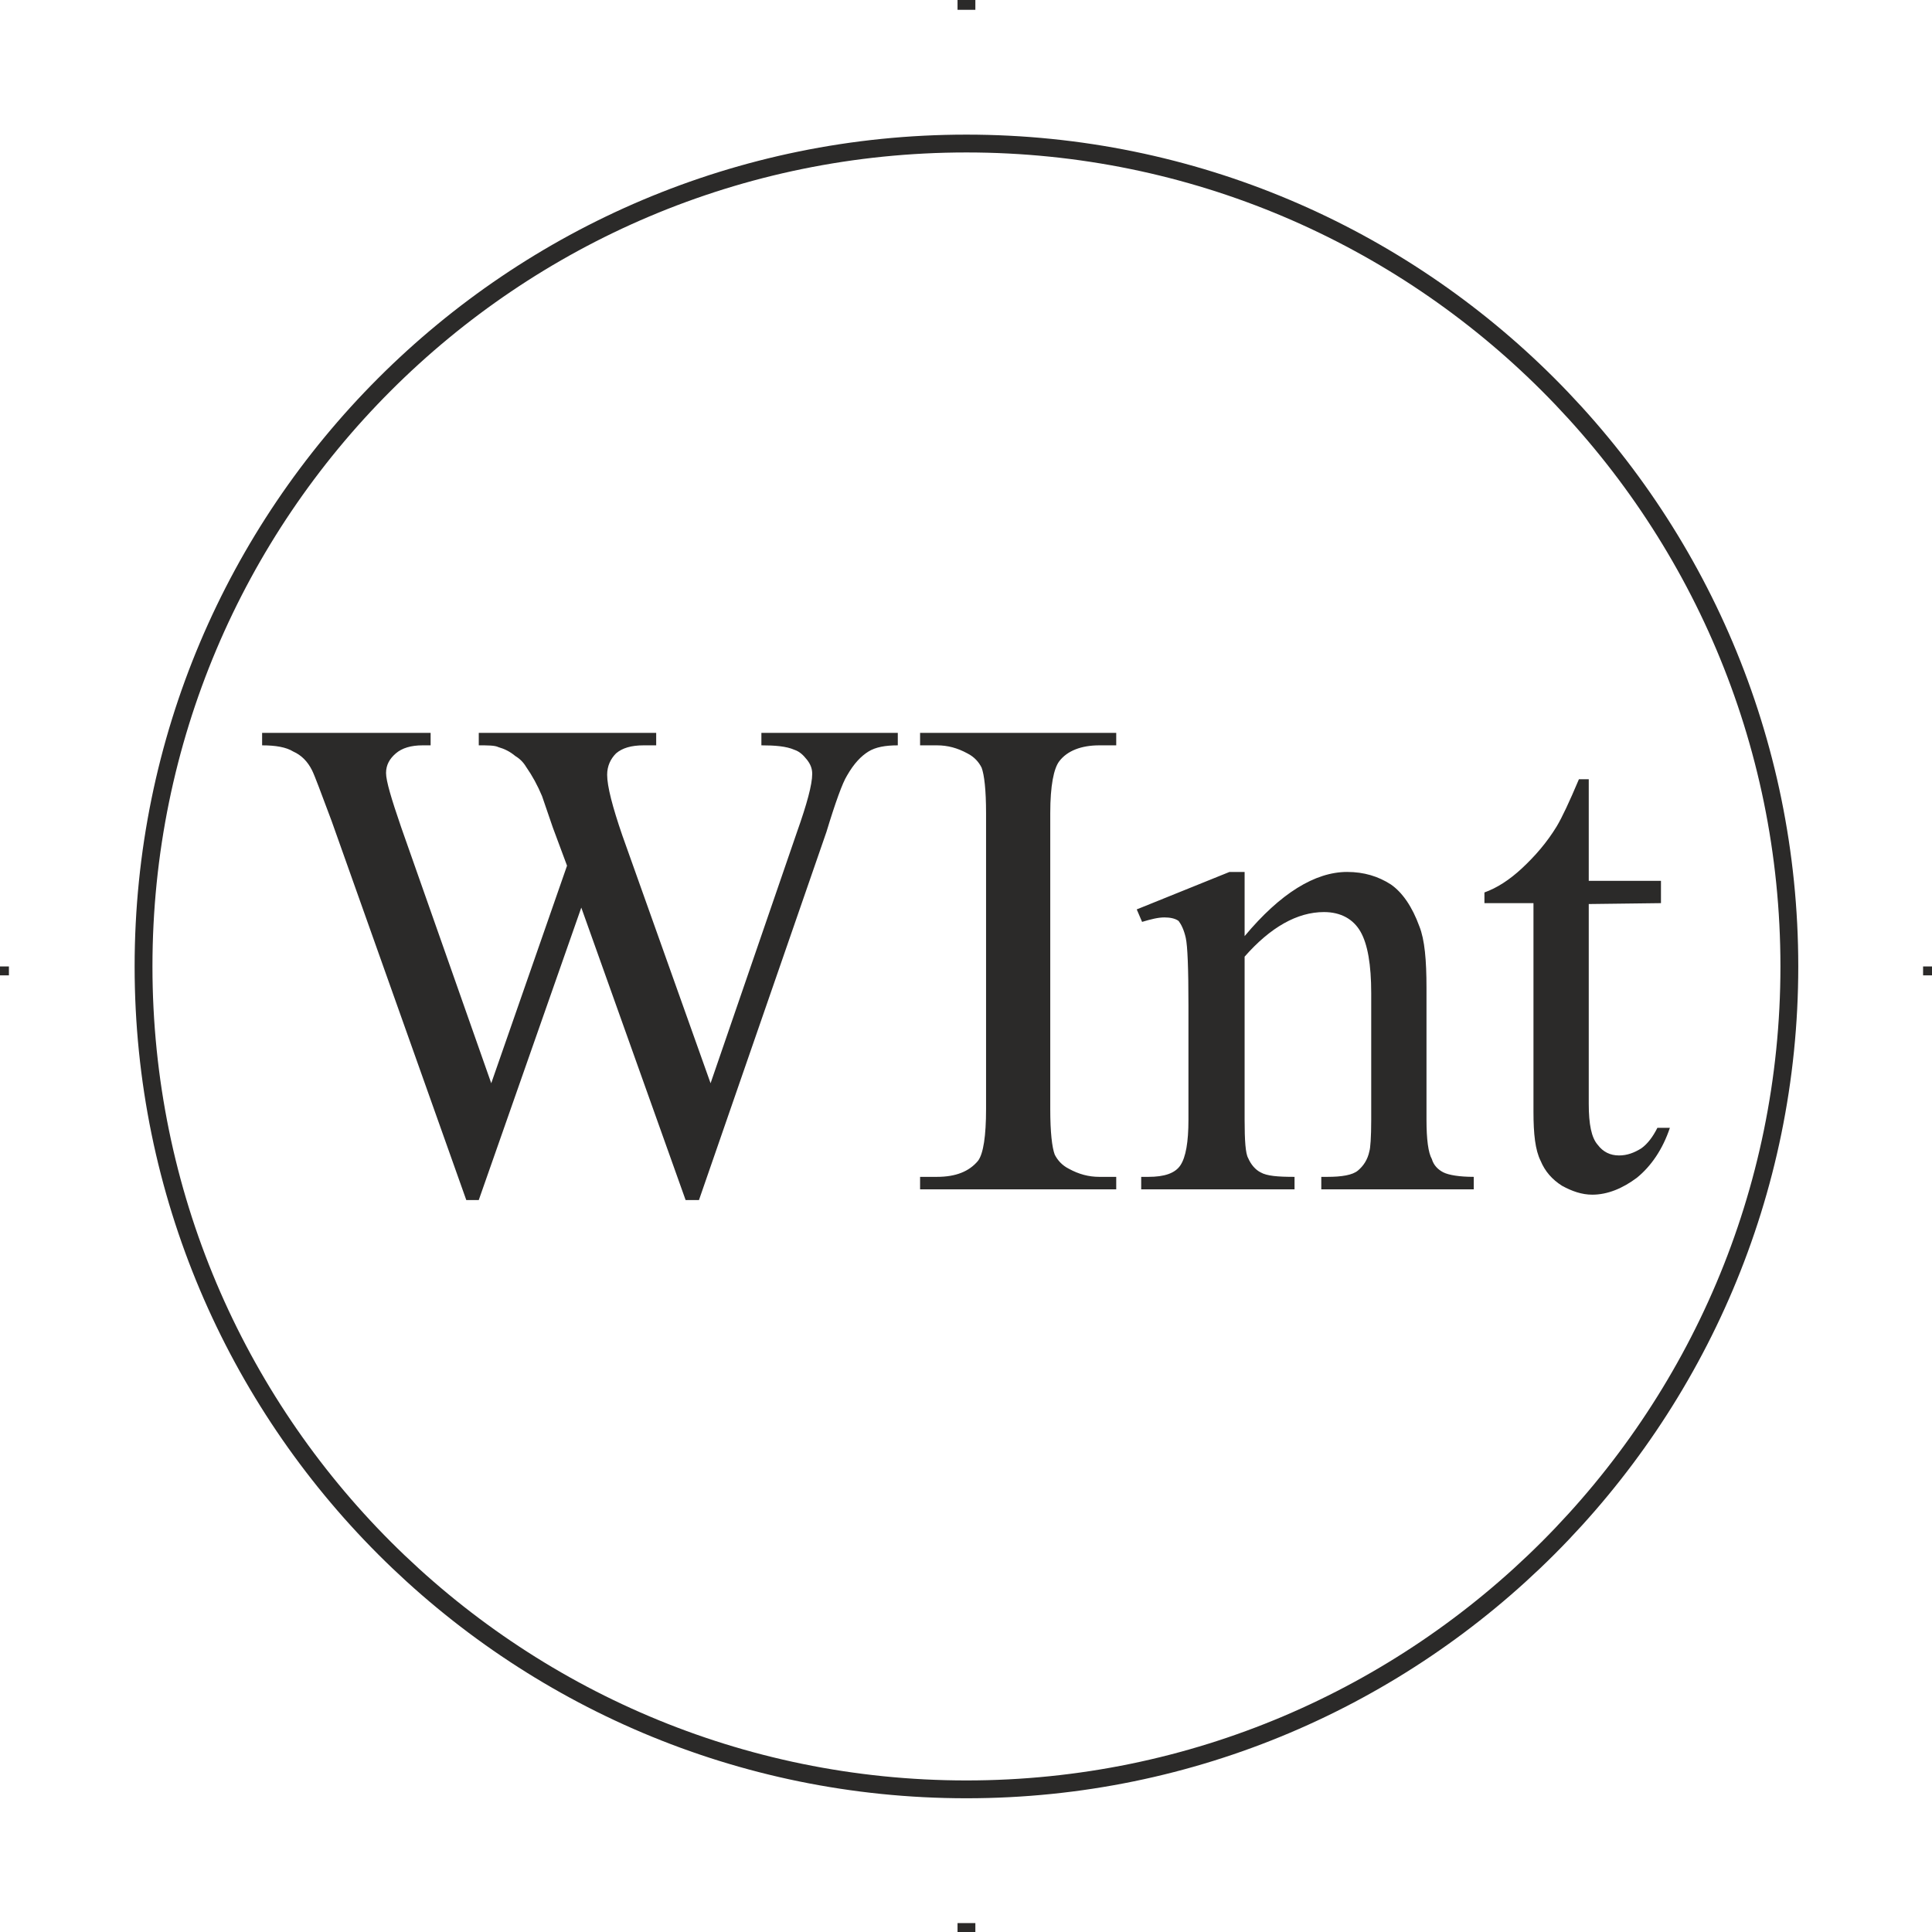 <?xml version="1.0" encoding="UTF-8"?>
<!DOCTYPE svg PUBLIC "-//W3C//DTD SVG 1.1//EN" "http://www.w3.org/Graphics/SVG/1.1/DTD/svg11.dtd">
<!-- Creator: CorelDRAW X7 -->
<svg xmlns="http://www.w3.org/2000/svg" xml:space="preserve" width="100%" height="100%" version="1.1" style="shape-rendering:geometricPrecision; text-rendering:geometricPrecision; image-rendering:optimizeQuality; fill-rule:evenodd; clip-rule:evenodd"
viewBox="0 0 2167 2167"
 xmlns:xlink="http://www.w3.org/1999/xlink">
 <defs>
  <style type="text/css">
   <![CDATA[
    .str0 {stroke:#2B2A29;stroke-width:20}
    .fil0 {fill:none}
    .fil1 {fill:#2B2A29}
   ]]>
  </style>
 </defs>
 <g id="Layer_x0020_1">
  <g id="_647169456">
   <line class="fil0 str0" x1="0" y1="1084" x2="0" y2= "1094" />
   <line class="fil0 str0" x1="1084" y1="0" x2="1084" y2= "11" />
   <line class="fil0 str0" x1="2167" y1="1084" x2="2167" y2= "1094" />
   <line class="fil0 str0" x1="1084" y1="2157" x2="1084" y2= "2167" />
   <path class="fil0 str0" d="M1084 161c509,0 923,413 923,923 0,509 -414,923 -923,923 -510,0 -923,-414 -923,-923 0,-510 413,-923 923,-923z"/>
  </g>
  <path class="fil1" d="M1007 822l0 14c-14,0 -25,2 -33,7 -8,5 -16,13 -24,27 -5,8 -13,30 -23,63l-143 413 -15 0 -117 -328 -115 328 -14 0 -151 -425c-12,-32 -19,-51 -22,-57 -5,-10 -12,-17 -21,-21 -8,-5 -20,-7 -35,-7l0 -14 189 0 0 14 -9 0c-13,0 -23,3 -30,9 -7,6 -11,13 -11,22 0,9 6,29 17,61l101 287 85 -244 -16 -43 -12 -35c-5,-12 -11,-23 -18,-33 -3,-5 -7,-9 -12,-12 -6,-5 -12,-8 -19,-10 -4,-2 -12,-2 -22,-2l0 -14 199 0 0 14 -14 0c-14,0 -24,3 -31,9 -6,6 -10,14 -10,24 0,13 6,36 17,68l99 278 97 -282c11,-31 17,-53 17,-65 0,-6 -2,-11 -6,-16 -4,-5 -8,-9 -14,-11 -9,-4 -22,-5 -37,-5l0 -14 153 0zm245 498l0 14 -220 0 0 -14 19 0c21,0 36,-6 46,-18 6,-8 9,-28 9,-58l0 -332c0,-26 -2,-43 -5,-51 -3,-6 -8,-12 -16,-16 -11,-6 -22,-9 -34,-9l-19 0 0 -14 220 0 0 14 -19 0c-20,0 -36,6 -45,18 -6,8 -10,27 -10,58l0 332c0,26 2,43 5,51 3,6 8,12 16,16 11,6 22,9 34,9l19 0zm144 -270c40,-48 79,-72 115,-72 19,0 35,5 49,14 13,9 24,25 32,47 6,15 8,38 8,69l0 148c0,22 2,37 6,44 2,7 7,12 13,15 6,3 18,5 34,5l0 14 -171 0 0 -14 7 0c16,0 28,-2 34,-7 6,-5 11,-12 13,-22 1,-3 2,-15 2,-35l0 -142c0,-32 -4,-55 -12,-69 -8,-14 -22,-22 -41,-22 -30,0 -60,17 -89,50l0 183c0,23 1,38 4,43 3,7 8,13 14,16 7,4 19,5 38,5l0 14 -172 0 0 -14 8 0c18,0 30,-4 36,-13 6,-9 9,-26 9,-51l0 -128c0,-42 -1,-67 -3,-76 -2,-9 -5,-15 -8,-19 -4,-3 -10,-4 -16,-4 -7,0 -15,2 -25,5l-6 -14 104 -42 17 0 0 72zm386 -176l0 114 81 0 0 25 -81 1 0 224c0,23 3,38 10,46 6,8 14,12 24,12 9,0 17,-3 25,-8 7,-5 13,-13 18,-23l14 0c-8,24 -21,43 -37,56 -16,12 -33,19 -50,19 -12,0 -23,-4 -34,-10 -11,-7 -19,-16 -24,-28 -6,-12 -8,-30 -8,-55l0 -234 -55 0 0 -12c14,-5 28,-14 42,-27 15,-14 28,-29 39,-47 6,-10 14,-27 25,-53l11 0z"/>
 </g>
</svg>
